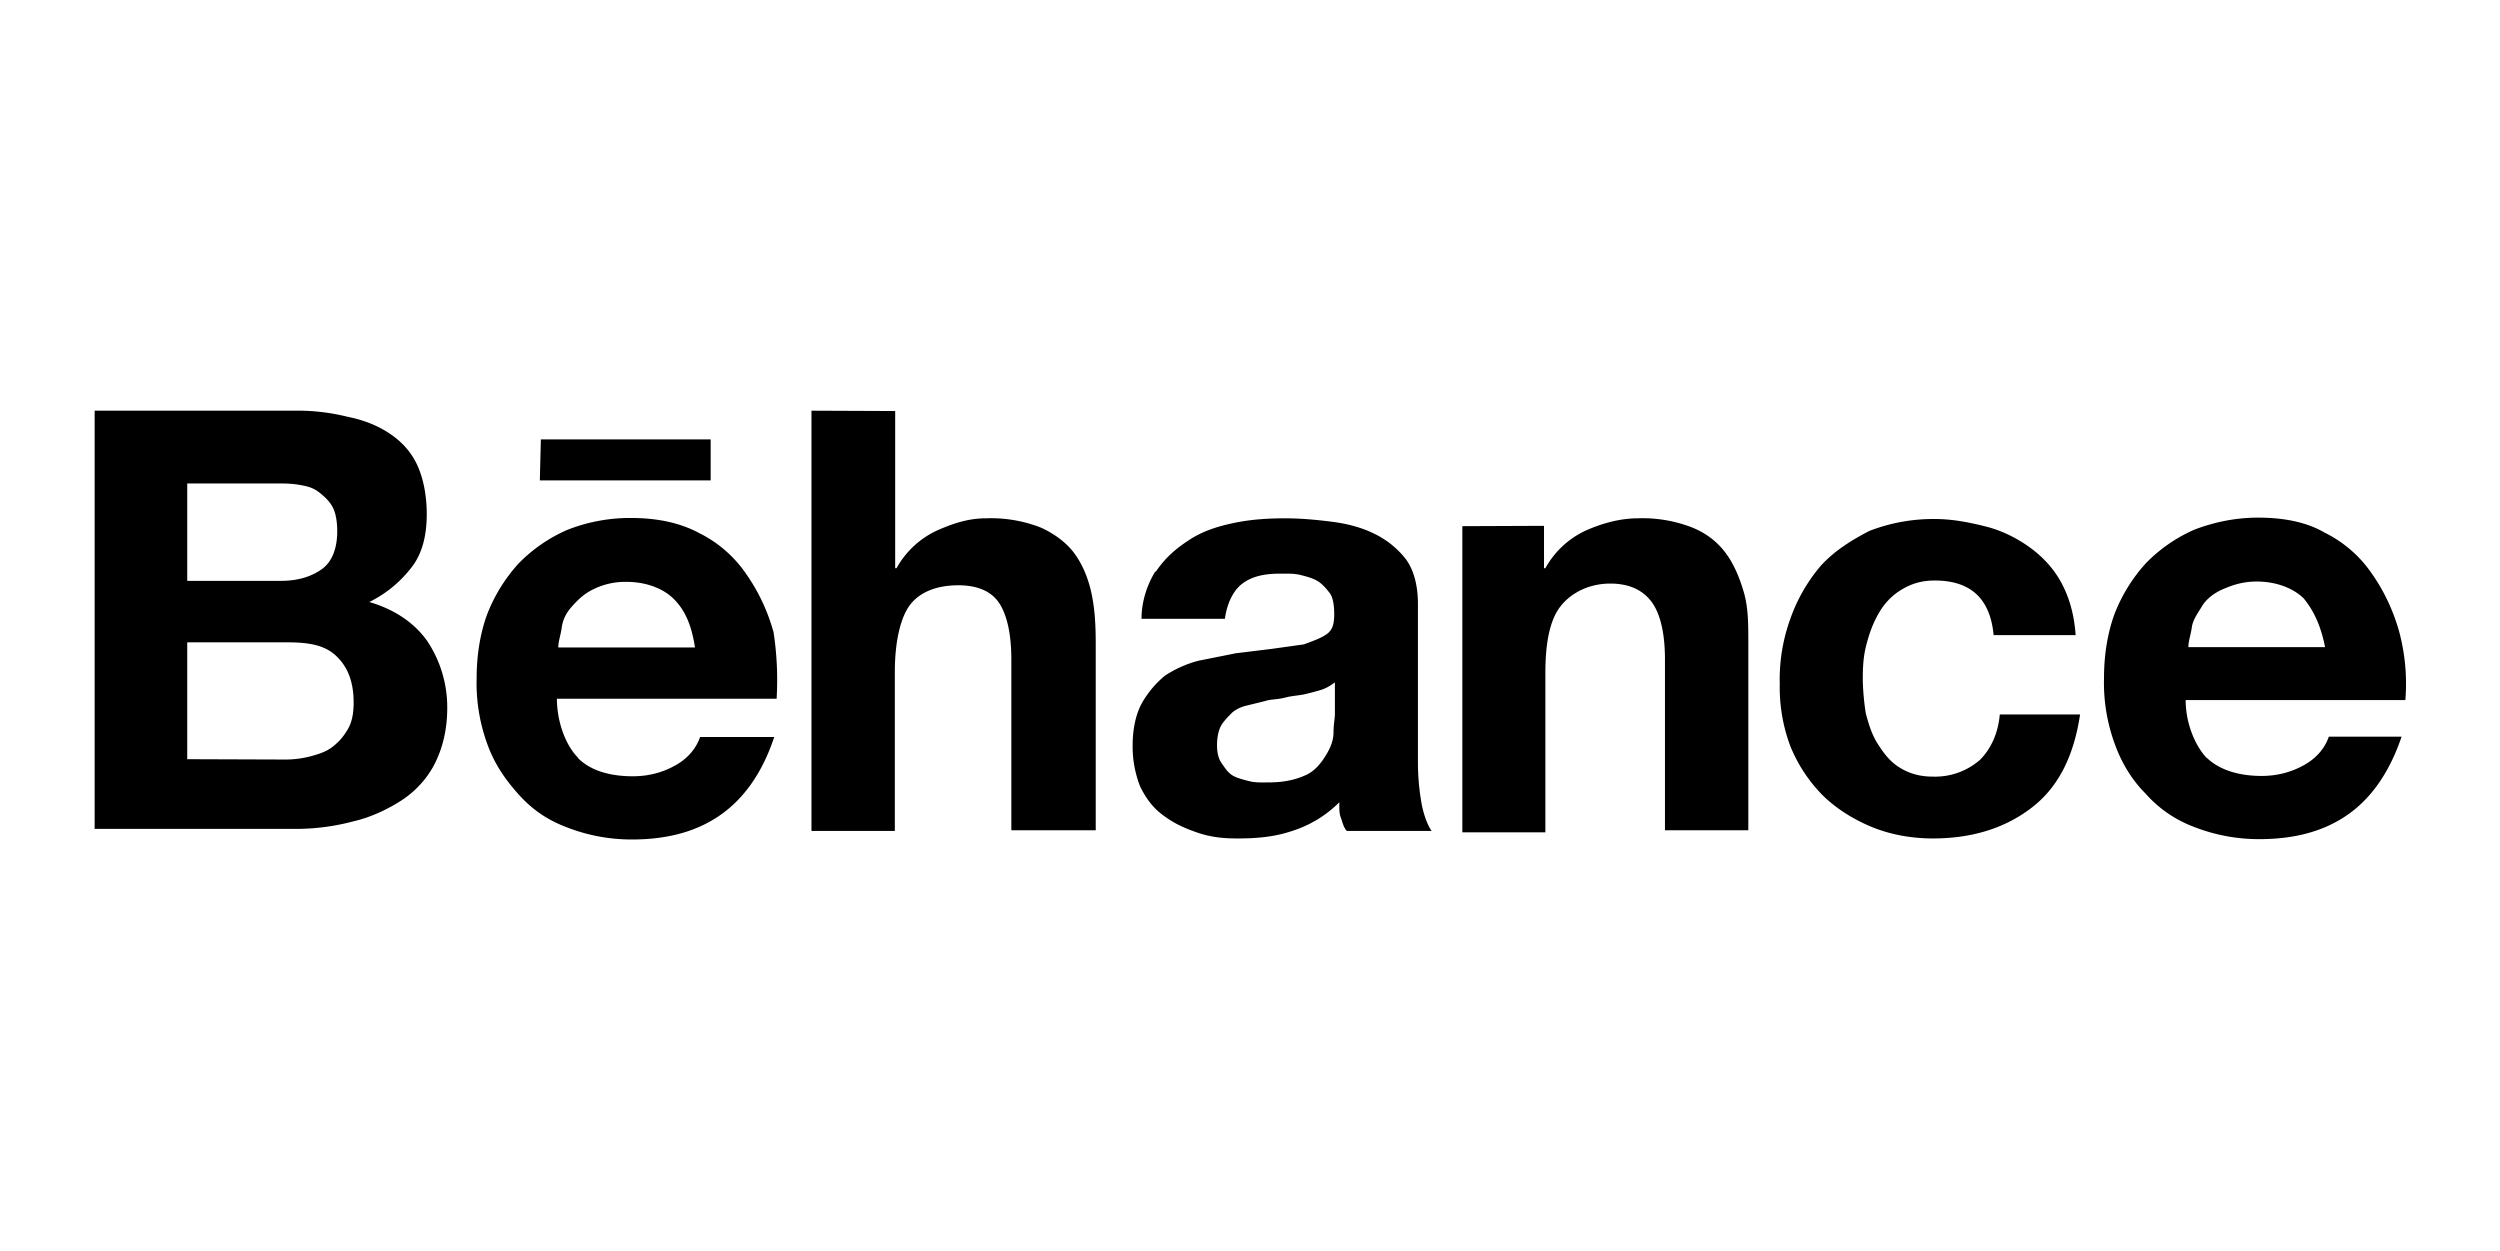 <svg xmlns="http://www.w3.org/2000/svg" viewBox="0 0 7.317 3.66">
  <path d="M.858 1.202a.61.61 0 0 1 .16.018c.05.01.09.027.124.05s.062.053.08.093.027.09.027.142c0 .062-.013.115-.044.155s-.07.075-.124.102c.075.022.133.062.17.115a.35.35 0 0 1 .058.195c0 .062-.013.115-.035.16s-.058.084-.098.11-.09.05-.142.062a.66.66 0 0 1-.16.022H.277V1.202zM.823 1.7c.05 0 .09-.013.12-.035s.044-.062.044-.11c0-.027-.004-.053-.013-.07s-.022-.03-.04-.044-.035-.018-.058-.022-.044-.004-.07-.004H.548V1.7zm.013.523c.027 0 .053-.004.075-.01s.044-.013.062-.027.03-.027.044-.05.018-.05.018-.08c0-.062-.018-.106-.053-.138S.898 1.88.84 1.88H.548v.342zm.856-.004c.035.035.09.053.16.053.05 0 .093-.013.13-.035s.058-.053.067-.08h.217c-.035.106-.09.182-.16.23s-.155.07-.257.07a.52.52 0 0 1-.191-.036c-.058-.022-.102-.053-.142-.098s-.07-.09-.09-.146a.52.52 0 0 1-.031-.191c0-.067.01-.13.03-.186a.48.48 0 0 1 .093-.151.45.45 0 0 1 .142-.098.5.5 0 0 1 .186-.035c.075 0 .142.013.2.044a.36.36 0 0 1 .138.12c.035.05.062.106.08.17a.93.93 0 0 1 .009.195H1.63c0 .07.027.138.062.173zm.28-.466c-.03-.03-.08-.05-.138-.05a.21.21 0 0 0-.098.022c-.027.013-.044.03-.062.05s-.027.04-.03.062-.01.04-.01.058h.4c-.01-.067-.03-.11-.062-.142zm.648-.55v.46h.004a.26.26 0 0 1 .12-.111c.05-.022.093-.035.142-.035a.4.4 0 0 1 .16.027c.04.018.075.044.098.075s.04.07.05.115.013.093.013.15v.546H2.96v-.5c0-.075-.013-.13-.035-.164s-.062-.053-.12-.053c-.067 0-.115.022-.142.058s-.044.106-.044.195v.466h-.244v-1.23zm.763.47c.027-.04.058-.067.098-.093s.084-.04.133-.05.098-.013.146-.013.09.004.138.01.09.018.124.035a.26.26 0 0 1 .093.075c.022.03.035.075.035.13v.466c0 .04.004.08.01.115s.018.067.03.084h-.248c-.01-.01-.013-.027-.018-.04s-.004-.03-.004-.044a.34.34 0 0 1-.138.084c-.053.018-.106.022-.16.022-.044 0-.08-.004-.12-.018s-.067-.027-.098-.05-.05-.05-.067-.084a.32.32 0 0 1-.022-.12c0-.05.01-.093.027-.124a.29.29 0 0 1 .067-.08.33.33 0 0 1 .098-.044l.11-.022.106-.013.093-.013c.027-.01.05-.018.067-.03s.022-.03.022-.058-.004-.05-.013-.062-.022-.027-.035-.035-.03-.013-.05-.018-.04-.004-.062-.004c-.05 0-.084.01-.11.03s-.044.058-.05.102h-.244c0-.053.018-.102.04-.138zm.484.346a.72.72 0 0 1-.049.013c-.018.004-.035.004-.058.01s-.04.004-.058.01l-.053.013c-.018.004-.035.013-.044.022s-.022.022-.03.035-.013.035-.013.058.004.04.013.053.018.027.03.035.03.013.05.018.035.004.058.004c.05 0 .084-.01.11-.022s.044-.035.058-.058.022-.044.022-.067.004-.04.004-.053v-.093c-.013.01-.027.018-.04.022zm.652-.48v.124h.004a.26.26 0 0 1 .12-.111c.05-.022.102-.035.15-.035a.4.4 0 0 1 .16.027c.044.018.075.044.098.075s.04.07.053.115.013.093.013.15v.546h-.244v-.5c0-.075-.013-.13-.036-.164s-.062-.058-.124-.058-.115.027-.146.067-.044.106-.044.195v.466H4.28V1.54zm1.144.16c-.04 0-.07.01-.098.027s-.05.04-.067.07-.027.058-.036.093-.01.067-.01.102a.73.73 0 0 0 .009.098c.01.036.018.062.036.09s.035.05.062.067.058.027.098.027a.2.2 0 0 0 .138-.049c.03-.03.053-.075.058-.133h.235c-.018.12-.062.21-.138.27s-.173.093-.293.093c-.067 0-.13-.013-.182-.035s-.102-.053-.142-.093a.44.44 0 0 1-.093-.142.49.49 0 0 1-.031-.182.52.52 0 0 1 .031-.191.49.49 0 0 1 .089-.155c.04-.044.09-.075.142-.102a.52.52 0 0 1 .191-.035c.053 0 .102.01.15.022s.093.035.13.062.07.062.093.106.036.093.04.15h-.24c-.01-.106-.066-.16-.173-.16zm-4.08-.413h.497v.12H1.58zm4.876.932c.036.035.093.053.16.053.05 0 .093-.013.13-.035s.058-.053.067-.08h.213c-.036.106-.09.182-.16.23s-.155.07-.257.07a.52.52 0 0 1-.191-.036.355.355 0 0 1-.142-.098c-.04-.04-.07-.09-.09-.146a.52.52 0 0 1-.031-.191c0-.067.01-.13.03-.186a.477.477 0 0 1 .093-.151.45.45 0 0 1 .142-.098c.058-.022.12-.035.186-.035.075 0 .142.013.195.044a.36.36 0 0 1 .138.12c.035.05.062.106.08.17a.59.59 0 0 1 .018.2h-.643c0 .067.027.133.062.17zm.284-.466c-.03-.03-.08-.05-.138-.05-.04 0-.07.01-.098.022s-.05.03-.062.05-.027.04-.03.062-.01.04-.01.058h.4c-.013-.067-.036-.11-.062-.142z"/>
</svg>
